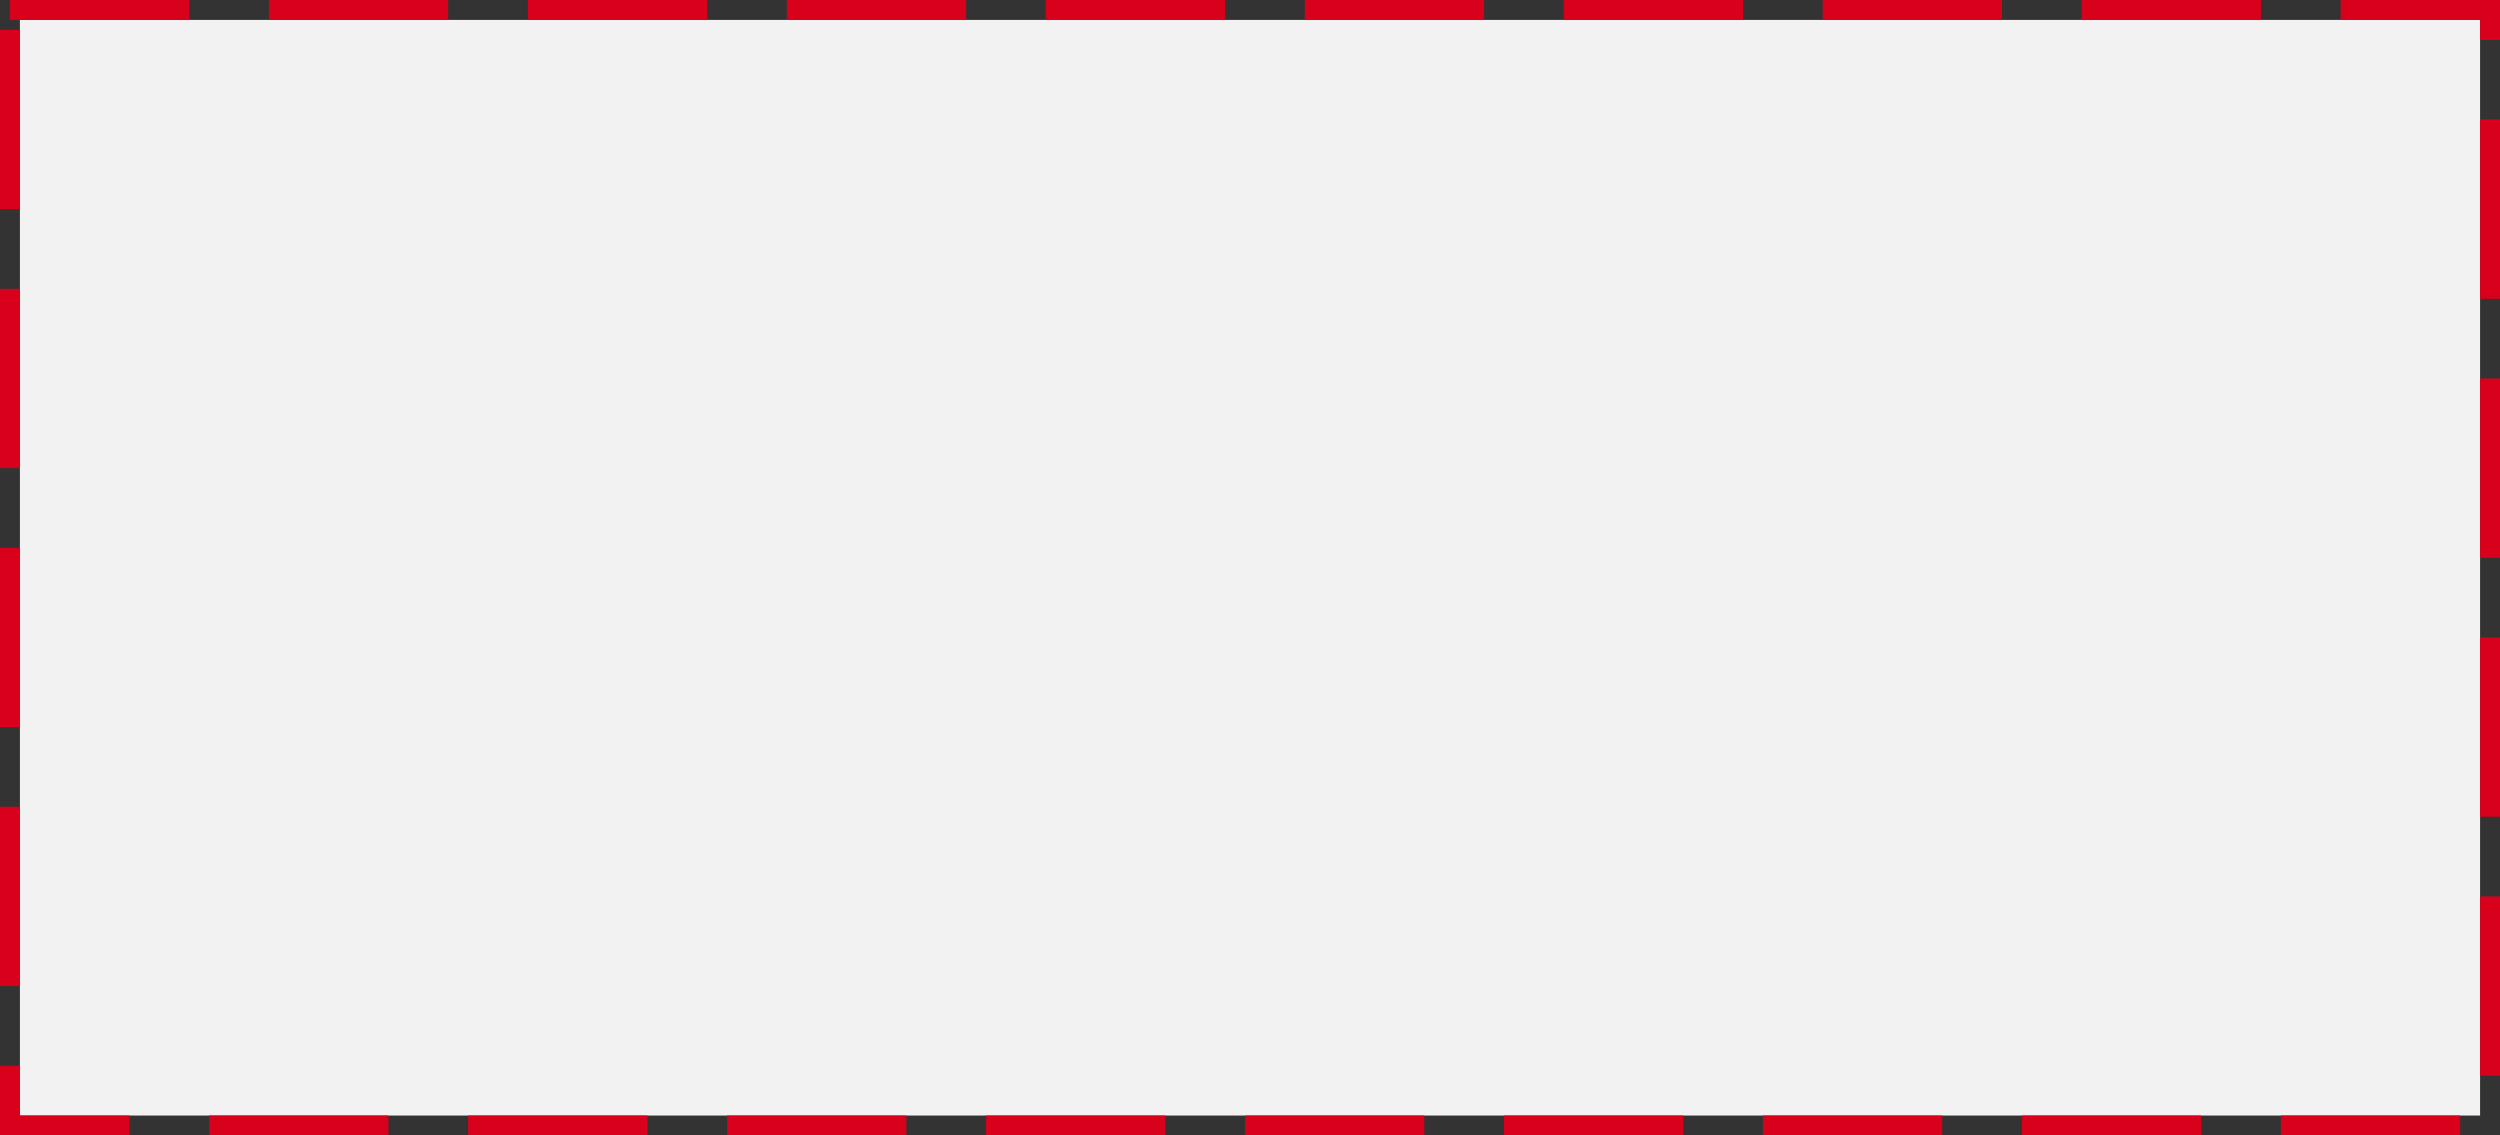 ﻿<?xml version="1.0" encoding="utf-8"?>
<svg version="1.1" xmlns:xlink="http://www.w3.org/1999/xlink" width="251px" height="114px" xmlns="http://www.w3.org/2000/svg">
  <rect width="100%" height="100%" fill="#333333" stroke="none"/>
  <g transform="matrix(1 0 0 1 -484 -297 )">
    <path d="M 486 299  L 733 299  L 733 409  L 486 409  L 486 299  Z " fill-rule="nonzero" fill="#f2f2f2" stroke="none" />
    <path d="M 485 298  L 734 298  L 734 410  L 485 410  L 485 298  Z " stroke-width="2" stroke-dasharray="18,8" stroke="#d9001b" fill="none" />
  </g>
</svg>